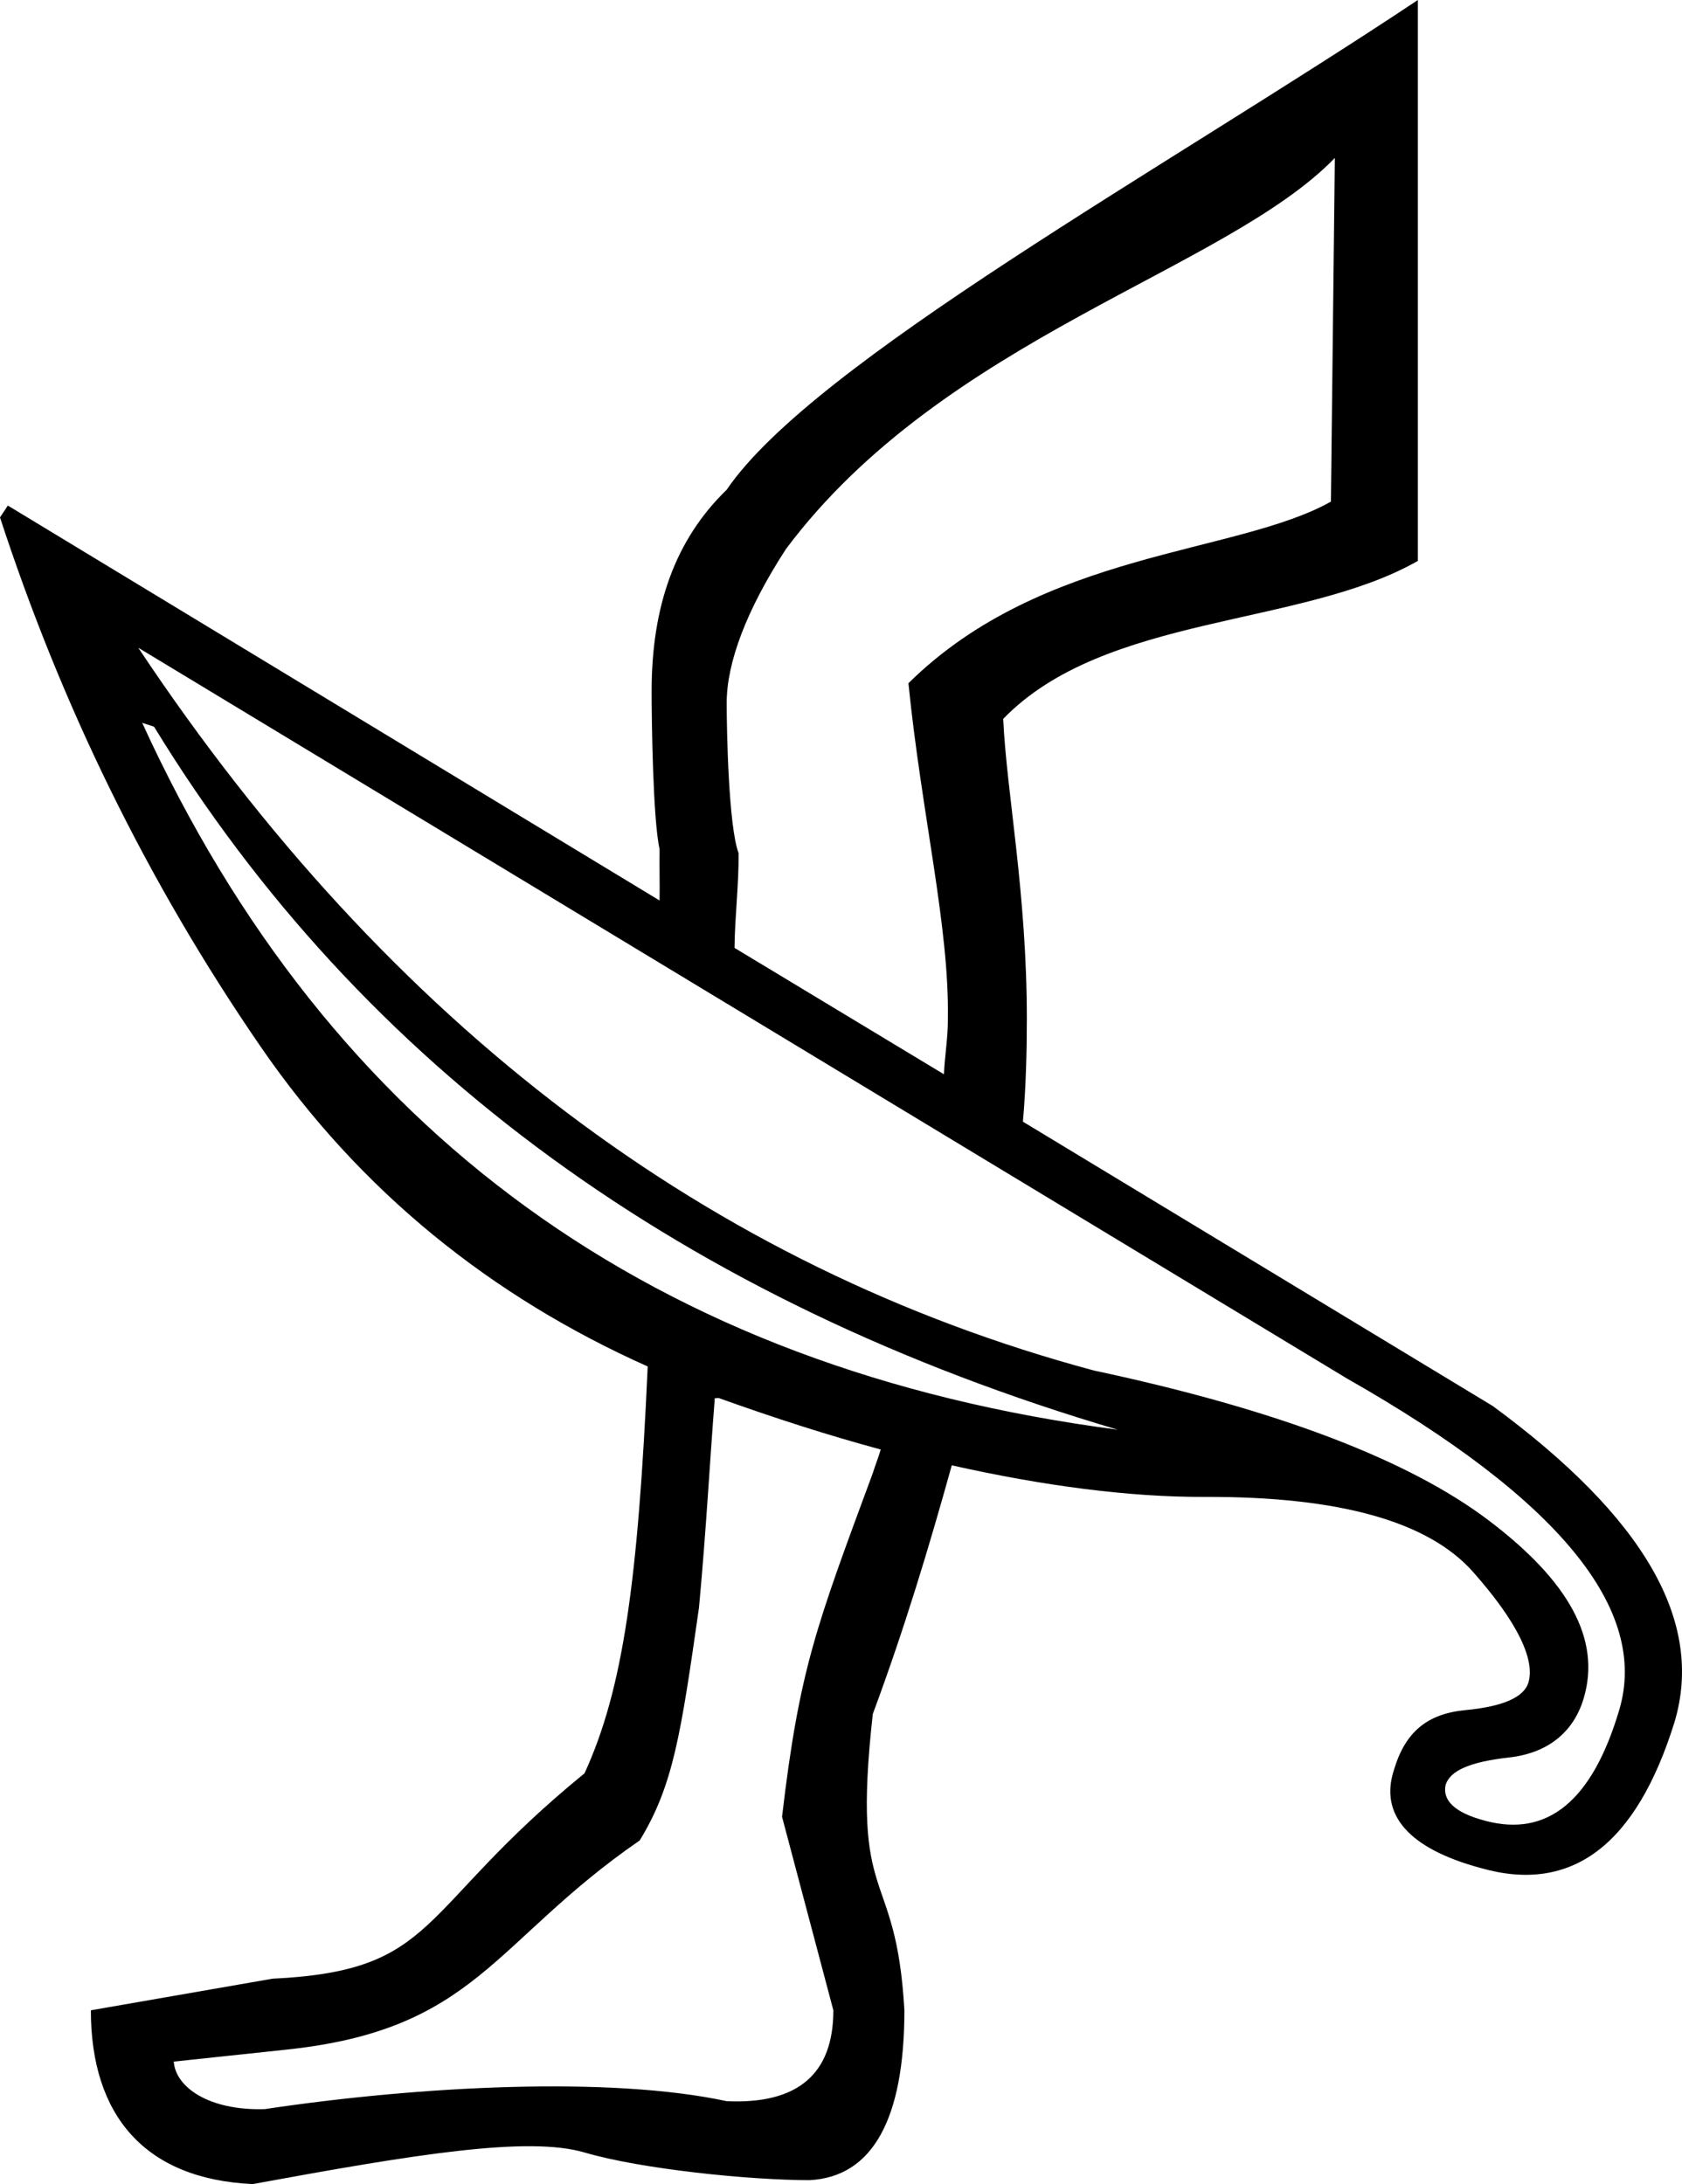 <?xml version="1.0" encoding="UTF-8" standalone="no"?>
<svg
   xmlns:dc="http://purl.org/dc/elements/1.1/"
   xmlns:cc="http://creativecommons.org/ns#"
   xmlns:rdf="http://www.w3.org/1999/02/22-rdf-syntax-ns#"
   xmlns:svg="http://www.w3.org/2000/svg"
   xmlns="http://www.w3.org/2000/svg"
   xmlns:sodipodi="http://sodipodi.sourceforge.net/DTD/sodipodi-0.dtd"
   xmlns:inkscape="http://www.inkscape.org/namespaces/inkscape"
   width="13.309"
   height="17.281"
   id="svg3108"
   sodipodi:version="0.32"
   inkscape:version="0.46"
   sodipodi:docname="D57.svg"
   inkscape:output_extension="org.inkscape.output.svg.inkscape"
   version="1.0">
  <defs
     id="defs3113">
    <inkscape:perspective
       sodipodi:type="inkscape:persp3d"
       inkscape:vp_x="0 : 8.9887228 : 1"
       inkscape:vp_y="0 : 1000 : 0"
       inkscape:vp_z="9.7986956 : 8.9887228 : 1"
       inkscape:persp3d-origin="4.8993478 : 5.9924819 : 1"
       id="perspective3117" />
  </defs>
  <sodipodi:namedview
     inkscape:window-height="708"
     inkscape:window-width="1024"
     inkscape:pageshadow="2"
     inkscape:pageopacity="0.0"
     guidetolerance="10.0"
     gridtolerance="10.0"
     objecttolerance="10.0"
     borderopacity="1.0"
     bordercolor="#666666"
     pagecolor="#ffffff"
     id="base"
     showgrid="false"
     inkscape:zoom="29.100331"
     inkscape:cx="5.2570439"
     inkscape:cy="8.642513"
     inkscape:window-x="0"
     inkscape:window-y="26"
     inkscape:current-layer="svg3108" />
  <path
     style="fill:#000000;stroke:none"
     d="M 11.219,0 C 9.207,1.34 6.435,2.867 5.75,3.875 C 5.342,4.27 5.156,4.797 5.156,5.469 C 5.156,5.693 5.166,6.482 5.219,6.719 C 5.217,6.882 5.221,6.97 5.219,7.125 L 0.062,4 L 0,4.094 C 0.479,5.561 1.155,6.962 2.062,8.281 C 2.852,9.43 3.89,10.26 5.125,10.812 C 5.049,12.501 4.932,13.363 4.625,14.031 C 3.286,15.123 3.48,15.593 2.156,15.656 L 0.719,15.906 C 0.719,16.736 1.144,17.242 2,17.281 C 3.291,17.044 4.177,16.9 4.625,17.031 C 5.073,17.163 5.932,17.25 6.406,17.25 C 6.907,17.224 7.156,16.762 7.156,15.906 C 7.09,14.734 6.732,15.124 6.906,13.562 C 7.162,12.872 7.354,12.23 7.531,11.594 C 8.257,11.757 8.936,11.846 9.531,11.844 C 10.604,11.84 11.304,12.04 11.656,12.438 C 12.008,12.835 12.147,13.132 12.094,13.312 C 12.059,13.429 11.893,13.503 11.594,13.531 C 11.294,13.56 11.12,13.703 11.031,14 C 10.912,14.357 11.145,14.627 11.719,14.781 C 12.438,14.986 12.948,14.597 13.25,13.625 C 13.487,12.83 13.011,12.007 11.812,11.125 L 8.094,8.875 C 8.118,8.6 8.125,8.312 8.125,8.062 C 8.125,7.062 7.964,6.267 7.938,5.688 C 8.741,4.858 10.297,4.964 11.219,4.438 L 11.219,0 z M 10.562,1.25 L 10.531,3.969 C 9.781,4.39 8.254,4.353 7.188,5.406 C 7.293,6.447 7.513,7.338 7.5,8.062 C 7.502,8.204 7.475,8.355 7.469,8.5 L 5.812,7.5 C 5.814,7.259 5.847,6.992 5.844,6.75 C 5.765,6.539 5.75,5.786 5.75,5.562 C 5.75,5.246 5.903,4.831 6.219,4.344 C 7.47,2.671 9.693,2.146 10.562,1.25 z M 1.094,5.125 L 10.656,10.906 C 12.34,11.862 13.049,12.737 12.812,13.531 C 12.598,14.252 12.243,14.539 11.75,14.406 C 11.509,14.342 11.414,14.245 11.438,14.125 C 11.472,14.008 11.636,13.94 11.938,13.906 C 12.239,13.873 12.449,13.713 12.531,13.438 C 12.67,12.971 12.413,12.51 11.781,12.031 C 11.15,11.553 10.112,11.154 8.656,10.844 C 5.618,10.028 3.087,8.12 1.094,5.125 z M 1.125,5.719 L 1.219,5.75 C 2.867,8.446 5.418,10.301 8.844,11.312 C 5.185,10.834 2.609,8.966 1.125,5.719 z M 5.656,11.062 C 5.665,11.066 5.678,11.059 5.688,11.062 C 6.143,11.225 6.552,11.356 6.969,11.469 C 6.95,11.532 6.926,11.593 6.906,11.656 C 6.458,12.868 6.325,13.208 6.188,14.375 L 6.594,15.906 C 6.594,16.407 6.316,16.651 5.75,16.625 C 4.828,16.427 3.332,16.503 2.094,16.688 C 1.646,16.701 1.388,16.51 1.375,16.312 L 2.25,16.219 C 3.773,16.063 3.893,15.368 5.062,14.562 C 5.326,14.128 5.386,13.733 5.531,12.719 C 5.591,12.064 5.613,11.609 5.656,11.062 z"
     id="path3110" />
</svg>
